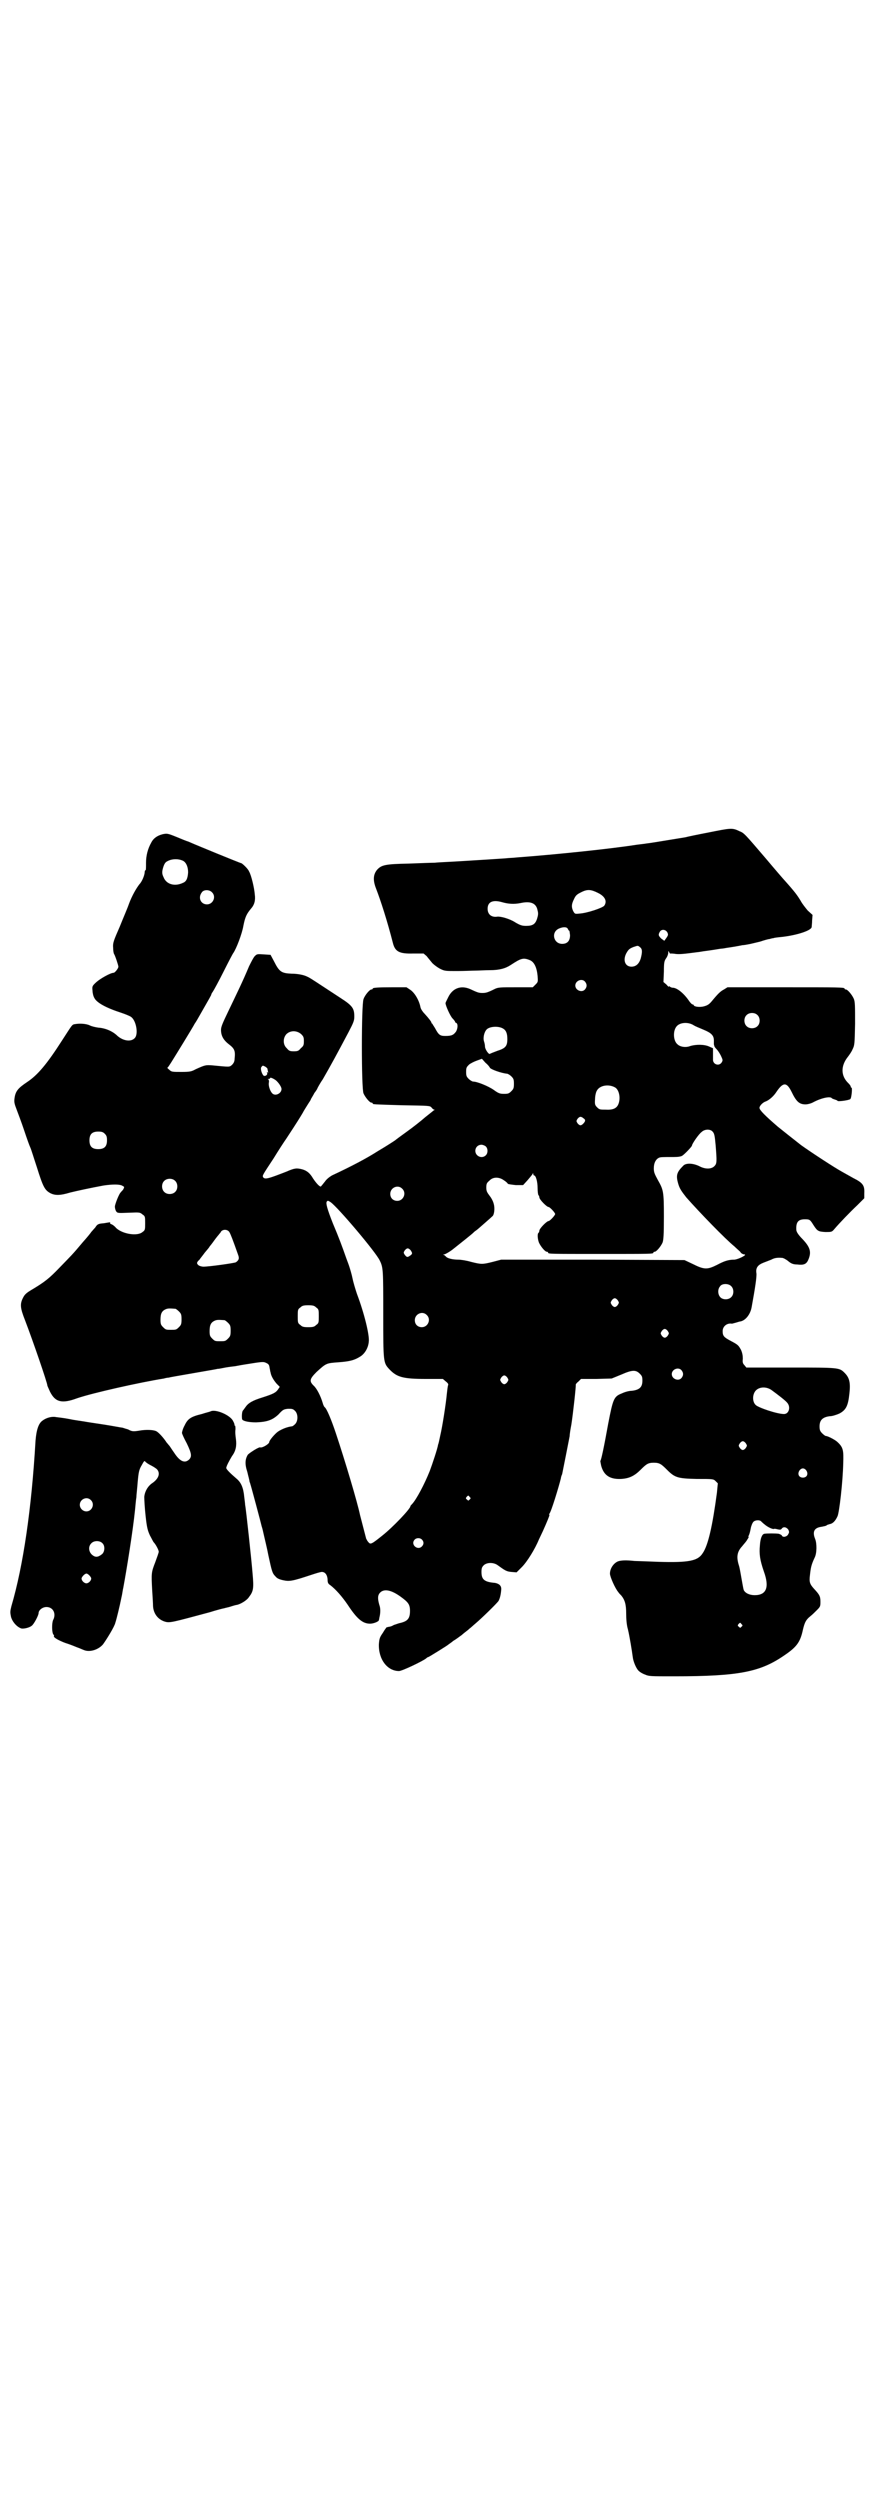 <?xml version="1.0" standalone="no"?>
<!DOCTYPE svg PUBLIC "-//W3C//DTD SVG 20010904//EN"
 "http://www.w3.org/TR/2001/REC-SVG-20010904/DTD/svg10.dtd">
<svg version="1.0" xmlns="http://www.w3.org/2000/svg"
 width="1000pt" height="2850pt" viewBox="0 0 1000 2850"
 preserveAspectRatio="xMidYMid meet">
<g transform="translate(0,2850) scale(0.5,-0.5)"
fill="#000000" stroke="none">
<path d="M1616 3802 c-26 -5 -50 -10 -53 -11 -56 -9 -78 -13 -88 -14 -5 -1
-16 -2 -23 -3 -57 -9 -180 -22 -274 -29 -7 -1 -18 -1 -25 -2 -31 -2 -44 -3
-94 -6 -30 -2 -60 -3 -67 -4 -7 0 -34 -1 -60 -2 -53 -1 -62 -3 -72 -14 -9 -11
-10 -24 -2 -44 10 -26 25 -72 38 -123 5 -20 15 -25 47 -24 l23 0 7 -6 c3 -4 9
-11 13 -16 4 -4 12 -10 18 -13 10 -5 12 -5 39 -5 15 0 34 1 41 1 7 0 22 1 33
1 22 0 36 4 48 12 23 15 28 17 43 11 10 -4 16 -16 18 -36 1 -14 1 -14 -5 -20
l-6 -6 -39 0 c-35 0 -40 0 -48 -4 -16 -8 -20 -9 -28 -9 -8 0 -11 1 -28 9 -21
9 -40 2 -50 -19 -3 -6 -6 -12 -6 -13 0 -6 11 -30 16 -35 3 -3 6 -7 6 -8 0 -1
1 -2 2 -2 5 -2 4 -13 0 -20 -6 -8 -10 -10 -25 -10 -12 0 -15 3 -23 18 -3 5 -6
9 -6 10 -1 0 -2 1 -2 2 0 2 -5 9 -16 21 -4 4 -8 10 -9 14 -3 16 -13 33 -23 40
l-9 6 -33 0 c-34 0 -44 -1 -44 -3 0 -1 -1 -2 -3 -2 -4 0 -15 -13 -18 -22 -5
-13 -5 -204 0 -215 4 -9 14 -21 18 -21 2 0 3 -1 3 -2 0 -2 1 -2 68 -4 62 -1
62 -1 66 -5 2 -3 5 -5 6 -5 2 0 2 -1 0 -1 -1 -1 -10 -8 -20 -16 -9 -8 -28 -23
-42 -33 -14 -10 -26 -19 -27 -20 -3 -2 -18 -12 -40 -25 -25 -16 -59 -34 -104
-55 -5 -3 -12 -8 -16 -14 -4 -5 -8 -10 -9 -11 -2 -2 -10 6 -18 18 -7 12 -14
18 -25 21 -12 3 -17 3 -35 -5 -41 -16 -50 -19 -54 -13 -2 4 -1 5 24 43 11 18
24 38 29 45 25 38 31 48 37 58 3 6 9 15 12 20 3 5 7 10 7 12 1 2 5 8 8 14 4 5
7 10 7 11 0 0 5 10 12 20 19 33 32 57 59 108 11 21 13 26 13 35 0 19 -4 25
-32 43 -52 34 -71 47 -75 48 -7 4 -22 7 -36 7 -23 1 -28 4 -40 28 l-8 15 -16
1 c-14 1 -15 1 -20 -4 -3 -3 -8 -13 -13 -23 -15 -36 -27 -60 -48 -104 -12 -25
-16 -34 -16 -41 0 -13 5 -23 18 -33 13 -10 15 -15 13 -33 0 -6 -2 -10 -6 -14
-6 -5 -4 -5 -45 -1 -15 1 -16 1 -38 -9 -9 -5 -13 -6 -32 -6 -21 0 -23 0 -28 5
-4 3 -5 5 -4 5 1 0 4 5 8 11 10 16 50 81 54 89 3 4 8 13 12 20 21 37 26 45 26
47 0 1 2 4 4 7 2 3 13 23 24 45 11 22 21 41 22 42 7 10 20 44 23 62 4 20 7 27
18 40 7 8 10 18 8 32 -1 14 -8 44 -13 52 -2 6 -16 19 -18 19 -2 0 -107 43
-120 49 -4 1 -16 6 -28 11 -20 8 -21 8 -31 6 -12 -3 -21 -9 -26 -19 -8 -14
-12 -30 -12 -46 0 -10 0 -17 -1 -17 -1 0 -2 -2 -2 -4 0 -7 -6 -22 -12 -28 -7
-9 -17 -26 -24 -45 -3 -9 -13 -32 -21 -52 -14 -32 -16 -37 -15 -48 0 -6 1 -12
2 -14 2 -2 10 -26 10 -29 0 -4 -8 -14 -11 -14 -7 0 -30 -13 -39 -21 -10 -9
-10 -10 -9 -20 0 -5 2 -13 4 -16 5 -11 27 -23 61 -34 9 -3 19 -7 22 -9 12 -7
18 -38 10 -48 -8 -10 -26 -8 -40 4 -11 11 -28 18 -44 19 -7 1 -15 3 -19 5 -8
4 -23 5 -34 3 -7 -1 -6 -1 -30 -38 -34 -53 -55 -78 -79 -94 -21 -14 -27 -21
-29 -38 -1 -8 0 -12 5 -25 3 -8 11 -29 17 -47 6 -18 12 -35 14 -39 2 -4 8 -24
15 -45 14 -45 18 -52 30 -59 11 -6 23 -6 46 1 16 4 49 11 76 16 20 3 36 3 42
0 6 -3 6 -3 3 -9 -2 -3 -5 -5 -5 -6 -4 -2 -14 -28 -14 -33 0 -3 1 -8 3 -11 3
-4 4 -4 29 -3 25 1 25 1 31 -4 6 -4 6 -5 6 -20 0 -14 0 -16 -6 -20 -11 -10
-45 -5 -60 9 -4 5 -10 9 -12 9 -1 1 -3 2 -2 3 1 1 0 2 -1 1 -2 0 -7 -1 -13 -2
-13 -1 -15 -2 -20 -10 -3 -3 -7 -8 -9 -10 -1 -2 -10 -13 -19 -23 -25 -30 -27
-31 -53 -58 -24 -25 -34 -33 -66 -52 -10 -6 -14 -10 -17 -16 -8 -15 -7 -24 4
-52 18 -47 51 -143 51 -149 0 -1 3 -7 6 -14 12 -24 27 -28 62 -15 35 12 142
36 198 45 3 1 8 2 11 2 2 1 27 5 55 10 28 5 53 9 56 10 3 0 8 1 13 2 4 1 17 3
27 4 21 4 23 4 48 8 14 2 18 2 22 0 7 -3 8 -5 9 -13 1 -3 1 -7 2 -9 1 -8 7
-18 14 -26 l7 -7 -4 -6 c-5 -7 -10 -10 -35 -18 -23 -7 -33 -13 -39 -22 -3 -4
-5 -7 -6 -8 -2 -2 -3 -12 -2 -19 0 -5 15 -8 32 -8 25 1 37 5 51 18 10 11 12
12 22 13 9 0 11 0 16 -5 7 -7 7 -23 0 -30 -3 -3 -6 -5 -7 -5 -10 -1 -23 -6
-32 -12 -7 -5 -20 -20 -20 -24 0 -4 -16 -14 -21 -12 -3 1 -25 -13 -28 -17 -6
-10 -7 -21 -1 -39 2 -9 5 -19 5 -22 1 -3 2 -5 2 -6 1 -2 24 -88 26 -97 1 -2 3
-11 5 -20 2 -9 7 -29 10 -45 8 -37 9 -41 16 -48 4 -5 9 -7 18 -9 14 -3 21 -2
63 12 12 4 22 7 25 7 7 0 12 -6 13 -16 0 -8 1 -11 6 -14 13 -10 27 -26 40 -45
21 -32 34 -43 51 -43 8 0 20 5 20 8 0 0 1 3 1 5 3 12 3 22 0 30 -4 14 -4 22 2
28 9 9 25 6 46 -9 18 -13 22 -18 22 -33 0 -18 -6 -24 -25 -28 -3 -1 -9 -3 -12
-4 -3 -2 -8 -4 -11 -4 -3 -1 -6 -1 -6 -2 0 0 -4 -5 -8 -12 -7 -10 -8 -13 -9
-26 -1 -34 19 -61 46 -61 7 0 55 23 62 29 2 2 4 3 5 3 1 0 43 26 45 28 1 1 6
4 12 9 7 4 13 9 16 11 2 1 6 5 10 8 4 3 9 7 11 9 3 2 9 8 14 12 13 11 48 45
52 51 3 6 5 13 6 25 1 9 -4 14 -14 16 -25 2 -31 8 -31 25 0 8 1 11 5 15 7 7
22 7 31 1 18 -13 21 -15 32 -16 l12 -1 12 12 c12 12 30 41 39 63 3 6 7 15 9
19 9 20 16 37 15 37 -1 0 -1 1 0 3 4 4 21 60 26 80 0 1 1 6 3 10 2 10 15 75
17 86 0 4 2 17 4 27 4 26 11 90 10 91 0 1 2 4 6 7 l6 6 35 0 35 1 22 9 c25 11
33 11 42 2 5 -5 6 -7 6 -16 0 -15 -7 -21 -24 -23 -7 0 -17 -3 -23 -6 -18 -7
-20 -12 -31 -69 -9 -50 -16 -84 -18 -85 0 -1 1 -6 2 -11 6 -22 20 -31 45 -30
19 1 31 7 45 21 13 13 17 16 30 16 13 0 17 -3 30 -16 18 -18 24 -20 68 -21 37
0 38 0 43 -5 l5 -5 -2 -21 c-10 -75 -20 -121 -33 -139 -11 -17 -32 -21 -100
-19 -27 1 -52 2 -55 2 -18 2 -33 2 -40 -2 -9 -5 -16 -16 -16 -27 0 -7 12 -34
19 -42 1 -2 5 -6 7 -8 8 -10 11 -20 11 -41 0 -12 1 -26 4 -36 4 -17 9 -48 11
-63 1 -10 8 -27 14 -32 2 -2 8 -6 14 -8 9 -4 12 -4 66 -4 149 0 197 10 252 48
28 19 36 30 42 58 4 17 7 23 17 31 4 3 11 10 15 14 8 8 8 9 8 20 0 12 -3 16
-15 29 -9 10 -11 15 -9 30 2 18 3 24 11 41 5 10 5 32 1 42 -7 17 -2 26 15 28
5 1 10 2 11 3 0 1 4 2 7 3 7 1 13 7 18 18 4 9 12 77 13 121 1 29 0 36 -13 48
-5 5 -22 14 -27 14 -1 0 -5 3 -8 6 -5 5 -6 8 -6 16 0 14 7 21 23 23 6 0 15 3
22 6 15 8 20 17 23 45 3 26 0 37 -11 48 -12 12 -13 12 -124 12 l-100 0 -4 5
c-4 4 -5 7 -4 15 0 7 -1 13 -4 20 -6 11 -7 12 -24 21 -15 8 -18 11 -18 22 0
11 10 19 21 17 1 0 4 1 8 2 4 1 9 3 11 3 12 2 23 16 26 32 8 44 12 70 11 78
-2 12 3 19 16 24 5 2 13 5 18 7 7 4 14 5 25 4 2 0 8 -3 13 -7 7 -6 12 -8 21
-8 15 -2 21 1 25 10 8 18 5 29 -13 48 -10 10 -14 17 -14 21 -1 17 4 24 19 24
11 0 12 0 20 -13 9 -14 11 -15 27 -16 15 0 15 0 21 7 11 13 36 39 52 54 l16
16 0 11 c1 18 -3 24 -25 35 -7 4 -18 10 -25 14 -20 11 -73 46 -94 61 -28 22
-33 26 -53 42 -29 25 -42 38 -42 43 0 5 8 13 15 15 7 3 17 11 24 22 15 22 23
22 34 0 11 -23 18 -29 32 -29 5 0 12 2 16 4 20 11 41 15 44 10 1 -1 4 -2 7 -3
3 -1 6 -2 6 -3 0 -2 25 1 29 4 3 2 5 26 3 26 -1 0 -2 1 -2 3 0 1 -2 4 -5 7
-18 17 -18 40 -1 61 3 4 8 11 10 16 5 10 5 12 6 59 0 41 0 50 -3 57 -4 9 -14
21 -18 21 -2 0 -3 1 -3 2 0 3 -13 3 -139 3 l-128 0 -8 -5 c-8 -4 -14 -10 -28
-27 -5 -6 -9 -9 -16 -11 -9 -3 -23 -2 -25 2 0 1 -1 2 -3 2 -1 0 -4 3 -7 7 -12
18 -28 31 -38 31 -2 0 -4 1 -6 2 -1 2 -2 2 -2 1 0 -2 -3 0 -6 4 l-7 6 1 24 c0
21 1 24 5 30 3 4 5 10 5 13 0 4 0 5 2 1 1 -2 2 -4 3 -3 1 0 7 0 12 -1 9 -1 19
0 49 4 3 0 12 2 21 3 15 2 20 3 33 5 3 0 9 1 14 2 8 1 26 4 35 6 3 0 9 1 14 2
6 1 17 4 26 6 9 3 19 6 22 6 3 1 7 2 9 2 1 1 11 2 21 3 33 4 64 14 66 22 0 2
1 9 1 15 l1 13 -11 10 c-5 6 -13 16 -16 22 -8 13 -12 19 -37 47 -2 2 -21 24
-42 49 -48 56 -50 59 -61 63 -16 8 -20 7 -70 -3z m-1200 -64 c8 -3 13 -14 13
-27 -1 -14 -4 -21 -12 -24 -19 -9 -38 -3 -44 13 -4 8 -4 13 0 25 3 8 5 10 12
13 9 4 22 4 31 0z m948 -74 c16 -8 21 -19 14 -29 -4 -5 -39 -17 -57 -18 -10
-1 -10 -1 -14 6 -4 9 -4 15 2 27 4 9 7 11 17 16 14 7 22 6 38 -2z m-881 2 c11
-10 3 -28 -11 -28 -14 0 -21 15 -12 27 4 7 17 7 23 1z m662 -23 c14 -4 27 -5
42 -2 23 5 36 0 39 -17 2 -7 1 -11 -1 -18 -4 -13 -10 -17 -25 -17 -9 0 -13 1
-25 8 -12 8 -33 14 -41 13 -13 -2 -22 5 -22 18 0 16 12 21 33 15z m150 -61 c1
-2 2 -4 3 -4 1 0 1 -4 2 -10 0 -13 -6 -20 -18 -20 -20 0 -26 27 -7 35 9 4 18
4 20 -1z m227 -8 c2 -5 2 -6 -2 -12 l-5 -7 -7 5 c-7 7 -7 9 -3 16 4 6 13 5 17
-2z m-62 -34 c5 -4 5 -11 1 -26 -4 -12 -11 -18 -21 -18 -14 0 -20 14 -12 30 5
9 7 11 17 15 10 3 9 4 15 -1z m-126 -78 c5 -6 5 -12 0 -18 -7 -8 -22 -2 -22 9
0 11 15 17 22 9z m393 -76 c7 -6 7 -19 1 -25 -6 -7 -19 -7 -25 -1 -7 6 -7 19
-1 25 6 7 19 7 25 1z m-146 -23 c4 -3 15 -7 24 -11 17 -7 23 -13 23 -24 0 -4
0 -8 0 -9 0 -1 1 -3 1 -4 0 -1 2 -4 5 -7 3 -3 7 -9 10 -15 4 -9 5 -10 2 -15
-6 -10 -21 -5 -20 7 0 2 0 9 0 14 l0 11 -9 4 c-11 5 -30 5 -43 1 -10 -4 -23
-2 -29 4 -10 8 -11 32 -1 42 8 8 25 9 37 2z m-434 -8 c7 -4 10 -11 10 -24 0
-16 -4 -21 -23 -27 -8 -3 -16 -6 -17 -7 -3 -1 -11 11 -11 17 0 3 -1 8 -2 11
-3 8 0 22 6 28 7 7 27 8 37 2z m-460 -13 c5 -5 6 -7 6 -16 0 -9 -1 -11 -7 -16
-5 -6 -7 -7 -16 -7 -9 0 -11 1 -16 7 -9 8 -9 23 -1 32 9 9 24 9 34 0z m430
-76 c1 -4 27 -13 39 -14 2 0 7 -3 10 -6 5 -5 6 -7 6 -17 0 -10 -1 -12 -6 -17
-5 -5 -7 -6 -16 -6 -10 0 -13 1 -24 9 -13 9 -38 19 -47 19 -2 0 -7 3 -10 6 -5
5 -6 7 -6 16 0 10 1 11 7 17 4 3 12 7 18 9 l11 4 8 -9 c5 -4 9 -9 10 -11z
m-512 2 c3 -2 5 -4 5 -5 0 -2 1 -4 1 -6 1 -3 1 -3 -1 -2 -2 1 -2 1 -1 -1 2 -3
-2 -8 -7 -7 -4 2 -9 16 -6 20 3 4 3 4 9 1z m24 -31 c6 -5 13 -15 13 -20 0 -10
-14 -17 -21 -10 -5 5 -9 17 -8 24 1 4 0 7 -1 8 -2 0 -2 1 1 1 1 0 3 1 3 2 0 2
6 0 13 -5z m773 -16 c10 -5 14 -25 8 -39 -4 -9 -12 -13 -29 -12 -12 0 -14 0
-19 5 -5 5 -6 7 -5 19 0 7 2 16 4 19 6 12 26 16 41 8z m-71 -71 c5 -3 4 -7 -1
-12 -5 -5 -8 -5 -13 1 -3 5 -3 5 0 10 5 6 8 6 14 1z m294 -30 c4 -4 5 -9 7
-31 3 -38 3 -42 -3 -48 -7 -7 -21 -7 -34 0 -14 7 -31 8 -37 1 -15 -15 -17 -22
-11 -42 3 -10 7 -16 18 -30 30 -34 89 -95 110 -112 4 -4 10 -9 13 -12 2 -4 7
-6 9 -6 9 0 -12 -11 -22 -12 -14 0 -23 -3 -40 -12 -22 -11 -29 -11 -55 2 l-19
9 -209 1 -209 0 -19 -5 c-24 -6 -26 -6 -50 0 -10 3 -23 5 -29 5 -13 0 -25 3
-28 7 -1 1 -3 3 -5 4 -2 0 -2 1 1 1 2 0 11 5 19 11 19 15 44 35 47 38 1 1 4 4
6 5 3 2 11 9 20 17 8 7 16 14 18 16 4 3 6 18 3 28 -1 5 -5 13 -9 18 -6 8 -8
11 -8 19 0 9 1 11 7 16 8 9 22 9 33 1 5 -3 9 -7 9 -8 1 -1 9 -2 18 -3 l17 0
10 11 c6 7 11 13 12 15 0 2 1 2 1 0 0 -2 1 -4 2 -4 4 0 8 -14 8 -29 0 -8 1
-15 2 -16 1 -1 2 -3 2 -5 0 -5 17 -22 21 -22 3 0 15 -13 15 -16 0 -3 -12 -16
-15 -16 -4 0 -21 -17 -21 -22 0 -2 -1 -4 -2 -5 -3 -2 -2 -14 1 -22 4 -9 14
-21 18 -21 2 0 3 -1 3 -2 0 -3 3 -3 120 -3 117 0 120 0 120 3 0 1 1 2 3 2 4 0
14 12 18 21 2 6 3 16 3 59 0 58 -1 61 -14 84 -7 13 -9 17 -9 26 0 12 4 20 11
24 4 2 8 2 35 2 9 0 16 1 19 3 6 4 22 21 22 23 0 4 16 27 22 31 7 7 20 7 25 1z
m-1386 -5 c4 -4 5 -7 5 -15 0 -14 -6 -20 -20 -20 -14 0 -20 6 -20 20 0 14 6
20 20 20 8 0 11 -1 15 -5z m869 -29 c5 -5 5 -15 0 -20 -9 -9 -24 -2 -24 10 0
8 6 14 14 14 3 0 8 -2 10 -4z m-709 -78 c7 -6 7 -19 1 -25 -6 -7 -19 -7 -25
-1 -7 6 -7 19 -1 25 6 7 19 7 25 1z m518 -18 c11 -10 3 -28 -11 -28 -9 0 -16
6 -16 16 0 14 17 22 27 12z m-163 -31 c17 -12 104 -115 112 -133 8 -16 8 -22
8 -121 0 -111 0 -112 14 -127 17 -18 31 -22 84 -22 l38 0 7 -6 c4 -3 6 -6 5
-8 -1 -2 -2 -11 -3 -20 -2 -22 -10 -74 -15 -95 -2 -10 -4 -19 -5 -21 -1 -8
-13 -44 -19 -60 -12 -30 -30 -64 -40 -75 -2 -2 -4 -4 -4 -5 0 -6 -40 -48 -64
-67 -25 -20 -27 -21 -32 -15 -2 2 -4 6 -5 8 -1 4 -13 50 -14 54 -6 29 -34 123
-55 186 -10 30 -21 57 -26 60 -1 1 -3 5 -4 9 -5 17 -14 34 -21 40 -10 10 -9
15 7 31 22 20 22 20 50 22 27 2 37 5 51 14 10 7 17 20 18 33 2 14 -10 64 -27
109 -3 9 -8 25 -10 35 -2 10 -6 23 -8 29 -2 6 -6 16 -8 22 -7 20 -15 42 -29
75 -13 33 -16 45 -14 49 2 3 3 3 9 -1z m-231 -68 c3 -5 8 -18 20 -52 3 -8 2
-12 -5 -17 -4 -2 -61 -10 -74 -10 -3 0 -8 1 -11 3 -5 4 -5 7 2 13 1 2 7 9 12
16 6 7 11 13 11 14 1 1 5 6 10 13 5 7 10 13 11 14 1 2 4 4 5 7 5 6 15 5 19 -1z
m413 -41 c5 -7 5 -9 -1 -13 -6 -4 -7 -4 -12 2 -3 5 -3 5 0 10 5 6 8 6 13 1z
m731 -82 c7 -6 7 -19 1 -25 -6 -7 -19 -7 -25 -1 -6 6 -7 18 -1 25 4 7 19 7 25
1z m-258 -33 c3 -5 3 -5 0 -10 -2 -3 -5 -5 -7 -5 -2 0 -5 2 -7 5 -3 5 -3 5 0
10 2 3 5 5 7 5 2 0 5 -2 7 -5z m-688 -16 c6 -4 6 -6 6 -20 0 -14 0 -16 -6 -20
-4 -4 -7 -5 -18 -5 -11 0 -14 1 -18 5 -6 4 -6 6 -6 20 0 14 0 16 6 20 4 4 7 5
18 5 11 0 14 -1 18 -5z m-321 -3 c1 0 5 -3 8 -6 5 -5 6 -7 6 -18 0 -11 -1 -13
-6 -18 -6 -6 -7 -6 -18 -6 -11 0 -12 0 -18 6 -5 5 -6 7 -6 17 0 14 3 20 12 24
5 2 8 2 22 1z m573 -14 c11 -10 3 -28 -11 -28 -9 0 -16 6 -16 16 0 14 17 22
27 12z m-461 -12 c1 0 5 -3 8 -6 5 -5 6 -7 6 -18 0 -11 -1 -13 -6 -18 -6 -6
-7 -6 -18 -6 -11 0 -12 0 -18 6 -5 5 -6 7 -6 17 0 14 3 20 12 24 5 2 8 2 22 1z
m1011 -25 c3 -5 3 -5 0 -10 -2 -3 -5 -5 -7 -5 -2 0 -5 2 -7 5 -3 5 -3 5 0 10
2 3 5 5 7 5 2 0 5 -2 7 -5z m31 -89 c5 -6 5 -12 0 -18 -7 -8 -22 -2 -22 9 0
11 15 17 22 9z m-397 -17 c3 -5 3 -5 0 -10 -2 -3 -5 -5 -7 -5 -2 0 -5 2 -7 5
-3 5 -3 5 0 10 2 3 5 5 7 5 2 0 5 -2 7 -5z m602 -28 c15 -11 32 -24 36 -29 9
-10 4 -26 -7 -26 -16 0 -60 15 -65 21 -8 8 -7 25 1 33 8 8 23 9 35 1z m-58
-122 c3 -5 3 -5 0 -10 -2 -3 -5 -5 -7 -5 -2 0 -5 2 -7 5 -3 5 -3 5 0 10 2 3 5
5 7 5 2 0 5 -2 7 -5z m138 -62 c5 -8 1 -16 -8 -16 -9 0 -13 8 -8 16 2 3 5 5 8
5 3 0 6 -2 8 -5z m-768 -60 c3 -3 3 -3 0 -6 -3 -3 -3 -3 -6 0 -3 2 -3 3 -1 6
4 4 4 4 7 0z m664 -55 c1 -1 5 -5 9 -8 7 -6 18 -11 21 -10 1 1 5 0 9 -1 5 -1
7 -1 9 2 4 5 11 3 15 -3 2 -5 2 -6 -1 -11 -3 -5 -12 -7 -14 -2 0 1 -4 3 -7 4
-6 1 -28 1 -33 0 -5 -1 -9 -10 -10 -26 -2 -20 0 -34 9 -60 13 -36 6 -54 -21
-54 -12 0 -22 5 -25 12 -1 3 -3 15 -5 26 -2 11 -4 24 -6 30 -6 19 -4 31 7 43
8 10 9 10 13 17 2 3 3 5 2 5 -1 0 0 2 1 4 1 2 3 9 4 15 1 6 4 13 6 15 3 4 13
5 17 2z m-773 -42 c5 -5 5 -11 0 -16 -10 -10 -27 5 -16 16 4 4 12 4 16 0z
m729 -193 c3 -3 3 -3 0 -6 -3 -3 -3 -3 -6 0 -3 2 -3 3 -1 6 4 4 4 4 7 0z"/>
<path d="M480 2482 c-2 -1 -11 -3 -20 -6 -25 -6 -32 -11 -39 -26 -4 -7 -6 -15
-6 -17 0 -2 5 -13 11 -24 11 -23 12 -30 5 -37 -10 -9 -21 -4 -34 16 -5 7 -10
15 -11 16 -2 2 -4 5 -6 7 -7 11 -19 24 -24 26 -6 3 -23 4 -39 1 -13 -2 -16 -2
-25 3 -4 1 -10 3 -13 4 -3 0 -22 4 -42 7 -20 3 -40 6 -45 7 -19 3 -21 3 -31 5
-10 2 -16 3 -33 5 -9 2 -22 -1 -31 -8 -9 -6 -14 -21 -16 -46 -9 -155 -28 -285
-55 -377 -3 -12 -3 -14 -1 -24 3 -12 14 -24 24 -27 6 -1 18 2 23 6 5 3 16 24
16 29 0 7 9 14 18 14 15 0 23 -15 15 -30 -3 -7 -3 -29 1 -33 1 -1 2 -3 1 -3
-2 -3 10 -10 26 -16 10 -3 22 -8 27 -10 6 -2 12 -5 15 -6 14 -6 34 1 44 13 8
11 26 40 28 49 3 9 10 38 14 58 2 8 3 18 4 21 8 43 22 130 27 179 1 10 2 23 3
28 0 5 2 21 3 35 2 22 3 28 9 38 5 9 6 11 8 9 1 -2 7 -6 13 -9 6 -3 12 -7 14
-9 8 -9 4 -21 -10 -31 -11 -7 -18 -20 -19 -32 0 -6 1 -25 3 -43 3 -28 5 -34
10 -45 4 -7 7 -14 9 -16 4 -4 11 -17 11 -21 0 -2 -4 -13 -8 -24 -9 -23 -9 -25
-7 -63 1 -15 2 -32 2 -37 1 -17 11 -30 26 -35 12 -4 17 -2 103 21 16 5 31 9
33 9 2 1 9 2 15 4 6 2 13 4 15 4 8 2 22 10 27 18 10 13 11 20 8 53 -2 27 -15
148 -17 157 0 2 -1 10 -2 18 -2 21 -7 33 -18 42 -14 12 -23 21 -23 24 0 4 7
17 13 27 9 12 11 24 9 39 -1 7 -2 16 -1 22 0 5 0 9 -2 9 -1 0 -1 1 0 1 0 1 -1
5 -4 10 -7 13 -40 27 -51 21z m-273 -202 c10 -9 3 -26 -10 -26 -8 0 -15 7 -15
15 0 13 16 20 25 11z m27 -99 c6 -6 5 -20 -2 -25 -9 -7 -15 -7 -22 -1 -8 7 -9
19 -2 26 6 7 20 7 26 0z m-26 -80 c0 -5 -6 -11 -11 -11 -5 0 -11 6 -11 11 0 3
6 10 10 11 3 2 12 -7 12 -11z"/>
</g>
</svg>
